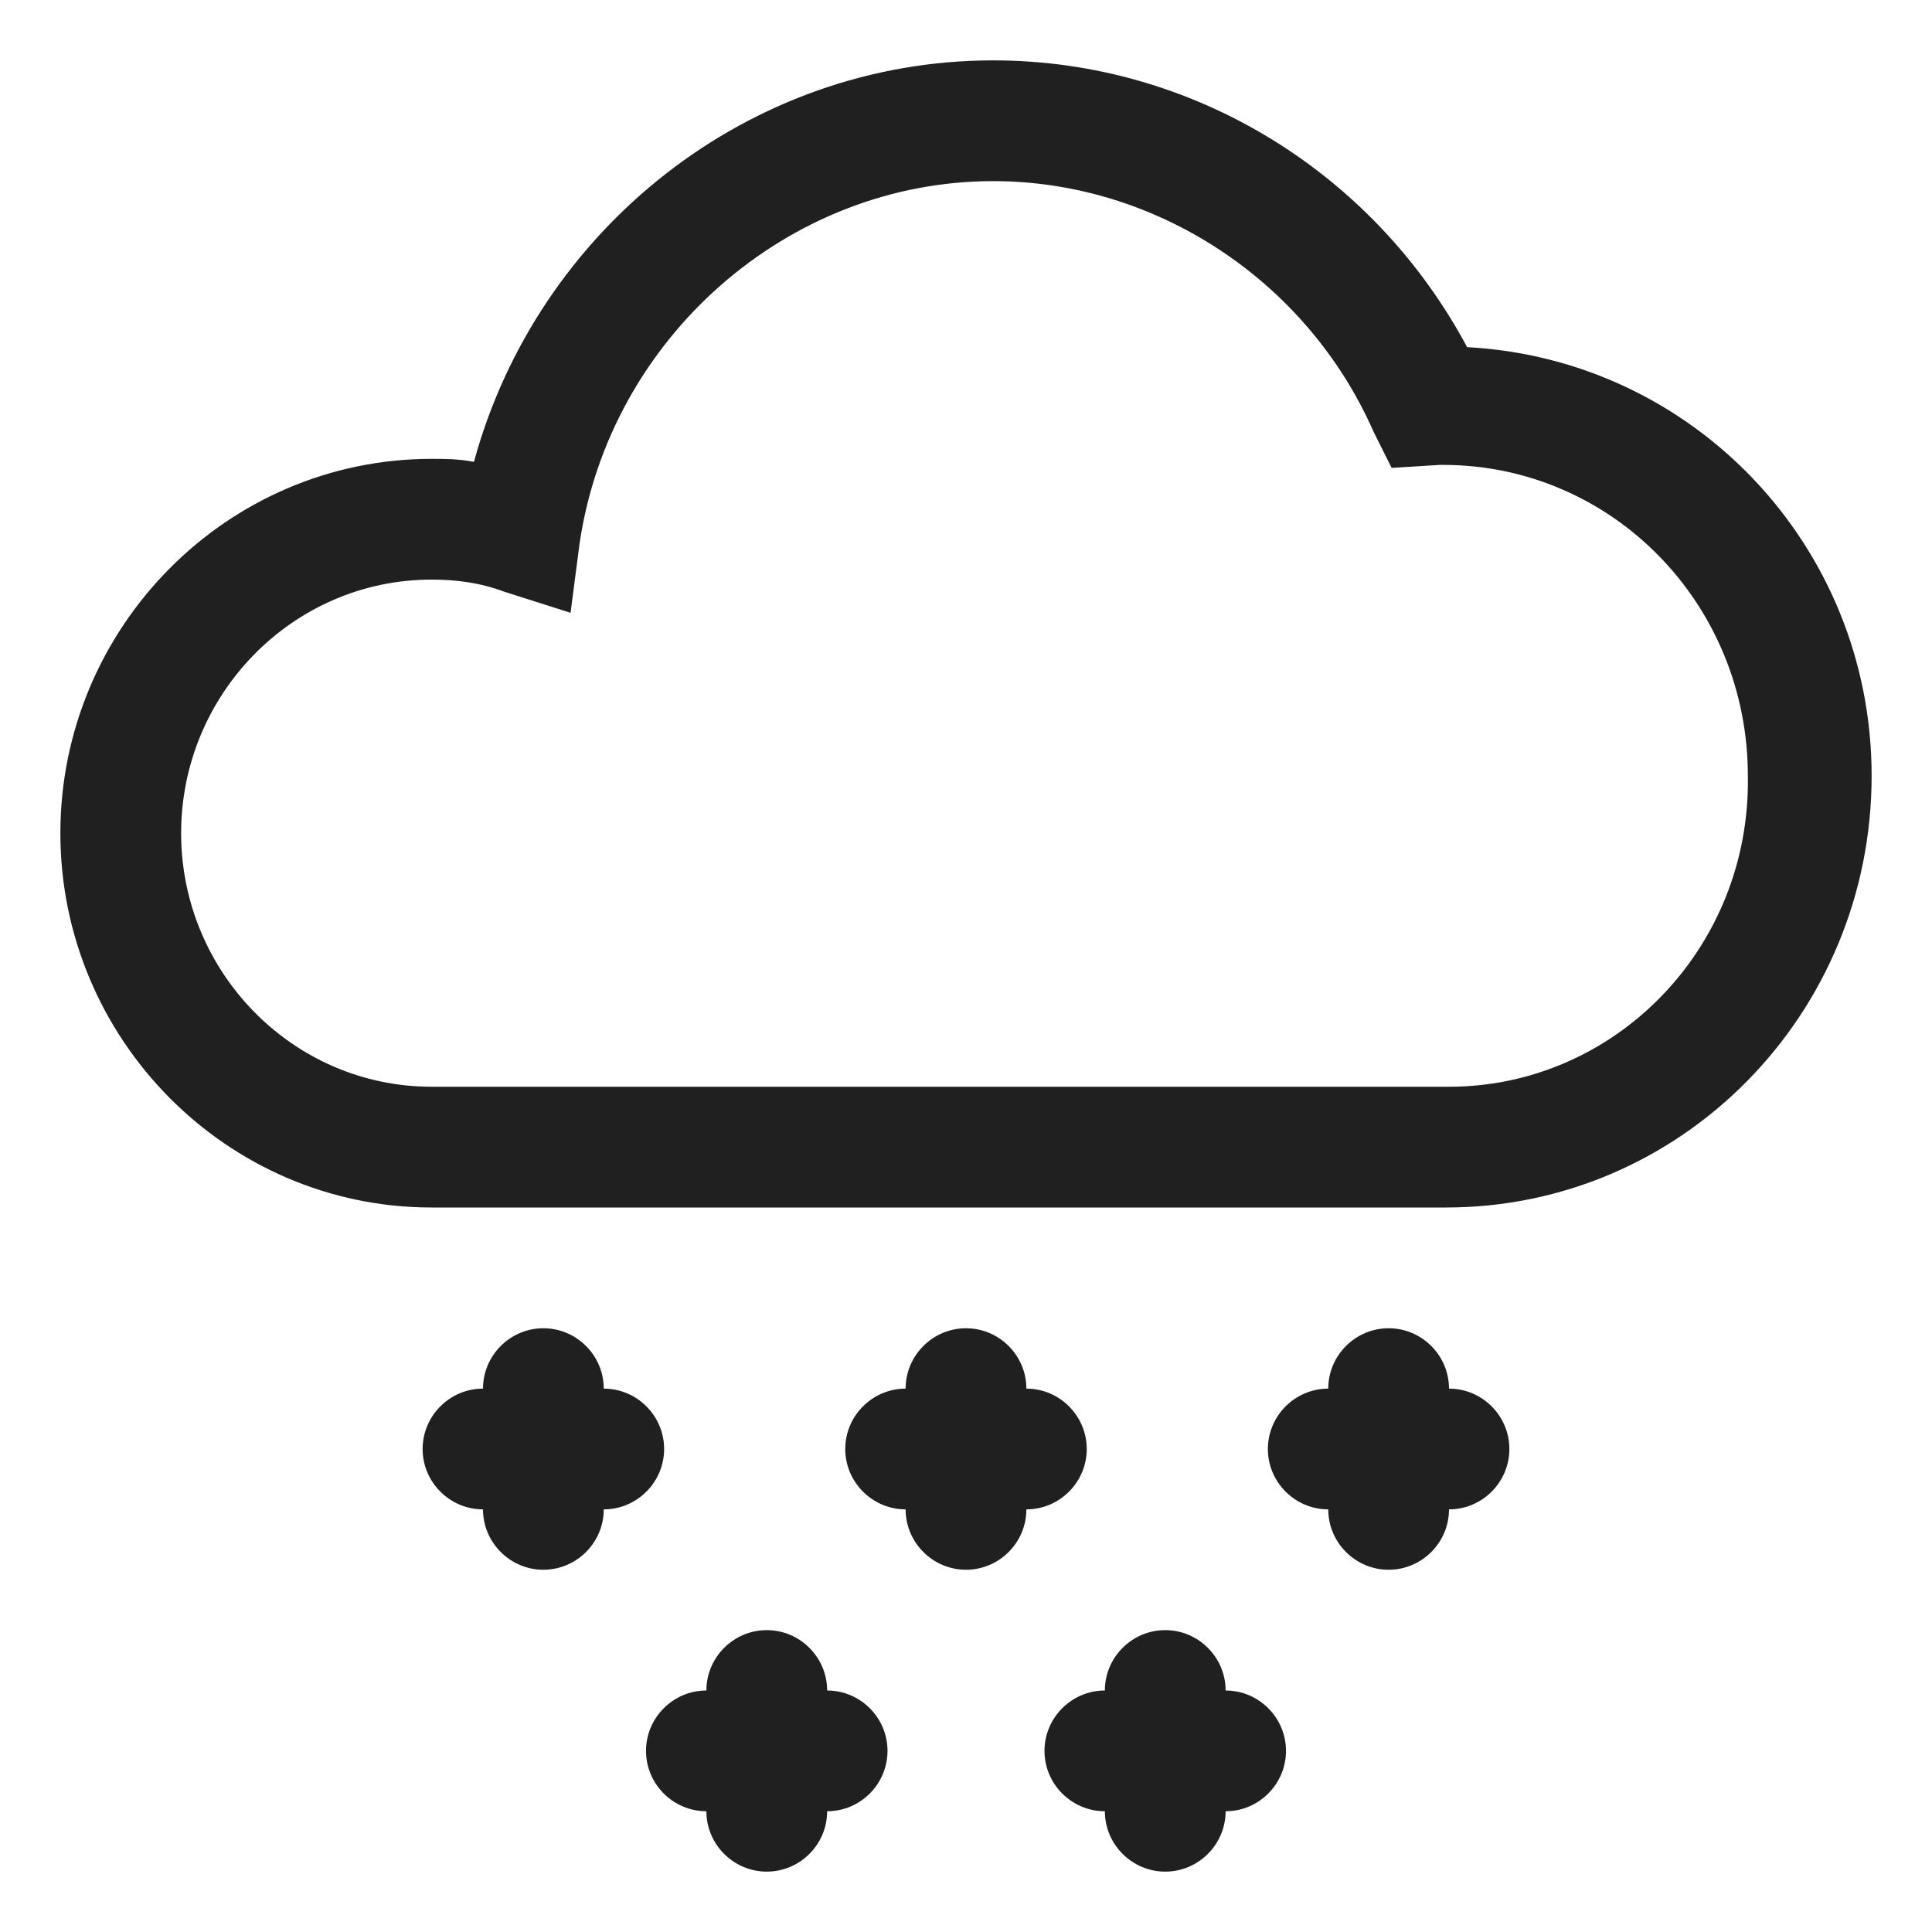 <?xml version="1.0" encoding="utf-8"?>
<!-- Generator: Adobe Illustrator 19.1.0, SVG Export Plug-In . SVG Version: 6.00 Build 0)  -->
<svg version="1.1" id="Layer_2" xmlns="http://www.w3.org/2000/svg" xmlns:xlink="http://www.w3.org/1999/xlink" x="0px" y="0px"
	 viewBox="0 0 64 64" style="enable-background:new 0 0 64 64;" xml:space="preserve">
<style type="text/css">
	.st0{fill:#202020}
</style>
<g>
	<path class="st0" d="M48.6,11.5C45.5,5.7,39.5,2,32.9,2c-8.1,0-15.1,5.6-17.2,13.3c-0.5-0.1-1-0.1-1.4-0.1C7.5,15.2,2,20.8,2,27.6
		C2,34.4,7.5,40,14.3,40l33.6,0C55.7,40,62,33.6,62,25.7C62,18.1,56.1,11.9,48.6,11.5z M48,36l-33.7,0C9.7,36,6,32.2,6,27.6
		c0-4.6,3.7-8.4,8.3-8.4c0.8,0,1.6,0.1,2.4,0.4l2.2,0.7l0.3-2.3c1-6.8,6.9-12,13.7-12c5.4,0,10.4,3.3,12.6,8.3l0.6,1.2l1.6-0.1
		c0,0,0.1,0,0.1,0c5.6,0,10.1,4.6,10.1,10.3C58,31.4,53.5,36,48,36z"/>
	<path class="st0" d="M18,44c-1.1,0-2,0.9-2,2c-1.1,0-2,0.9-2,2s0.9,2,2,2c0,1.1,0.9,2,2,2s2-0.9,2-2v0c1.1,0,2-0.9,2-2s-0.9-2-2-2
		v0C20,44.9,19.1,44,18,44z"/>
	<path class="st0" d="M32,44L32,44c-1.1,0-2,0.9-2,2h0c-1.1,0-2,0.9-2,2s0.9,2,2,2h0v0c0,1.1,0.9,2,2,2c0,0,0,0,0,0c1.1,0,2-0.9,2-2
		c1.1,0,2-0.9,2-2c0-1.1-0.9-2-2-2v0C34,44.9,33.1,44,32,44z"/>
	<path class="st0" d="M25.4,54L25.4,54c-1.1,0-2,0.9-2,2v0c-1.1,0-2,0.9-2,2s0.9,2,2,2h0c0,1.1,0.9,2,2,2h0c1.1,0,2-0.9,2-2h0
		c1.1,0,2-0.9,2-2s-0.9-2-2-2h0v0C27.4,54.9,26.5,54,25.4,54z"/>
	<path class="st0" d="M40.6,56L40.6,56c0-1.1-0.9-2-2-2c-1.1,0-2,0.9-2,2h0c-1.1,0-2,0.9-2,2s0.9,2,2,2h0c0,1.1,0.9,2,2,2
		c1.1,0,2-0.9,2-2h0c1.1,0,2-0.9,2-2S41.7,56,40.6,56z"/>
	<path class="st0" d="M44,50c0,1.1,0.9,2,2,2s2-0.9,2-2v0c1.1,0,2-0.9,2-2c0-1.1-0.9-2-2-2c0-1.1-0.9-2-2-2c-1.1,0-2,0.9-2,2h0
		c-1.1,0-2,0.9-2,2S42.9,50,44,50z"/>
</g>
</svg>
